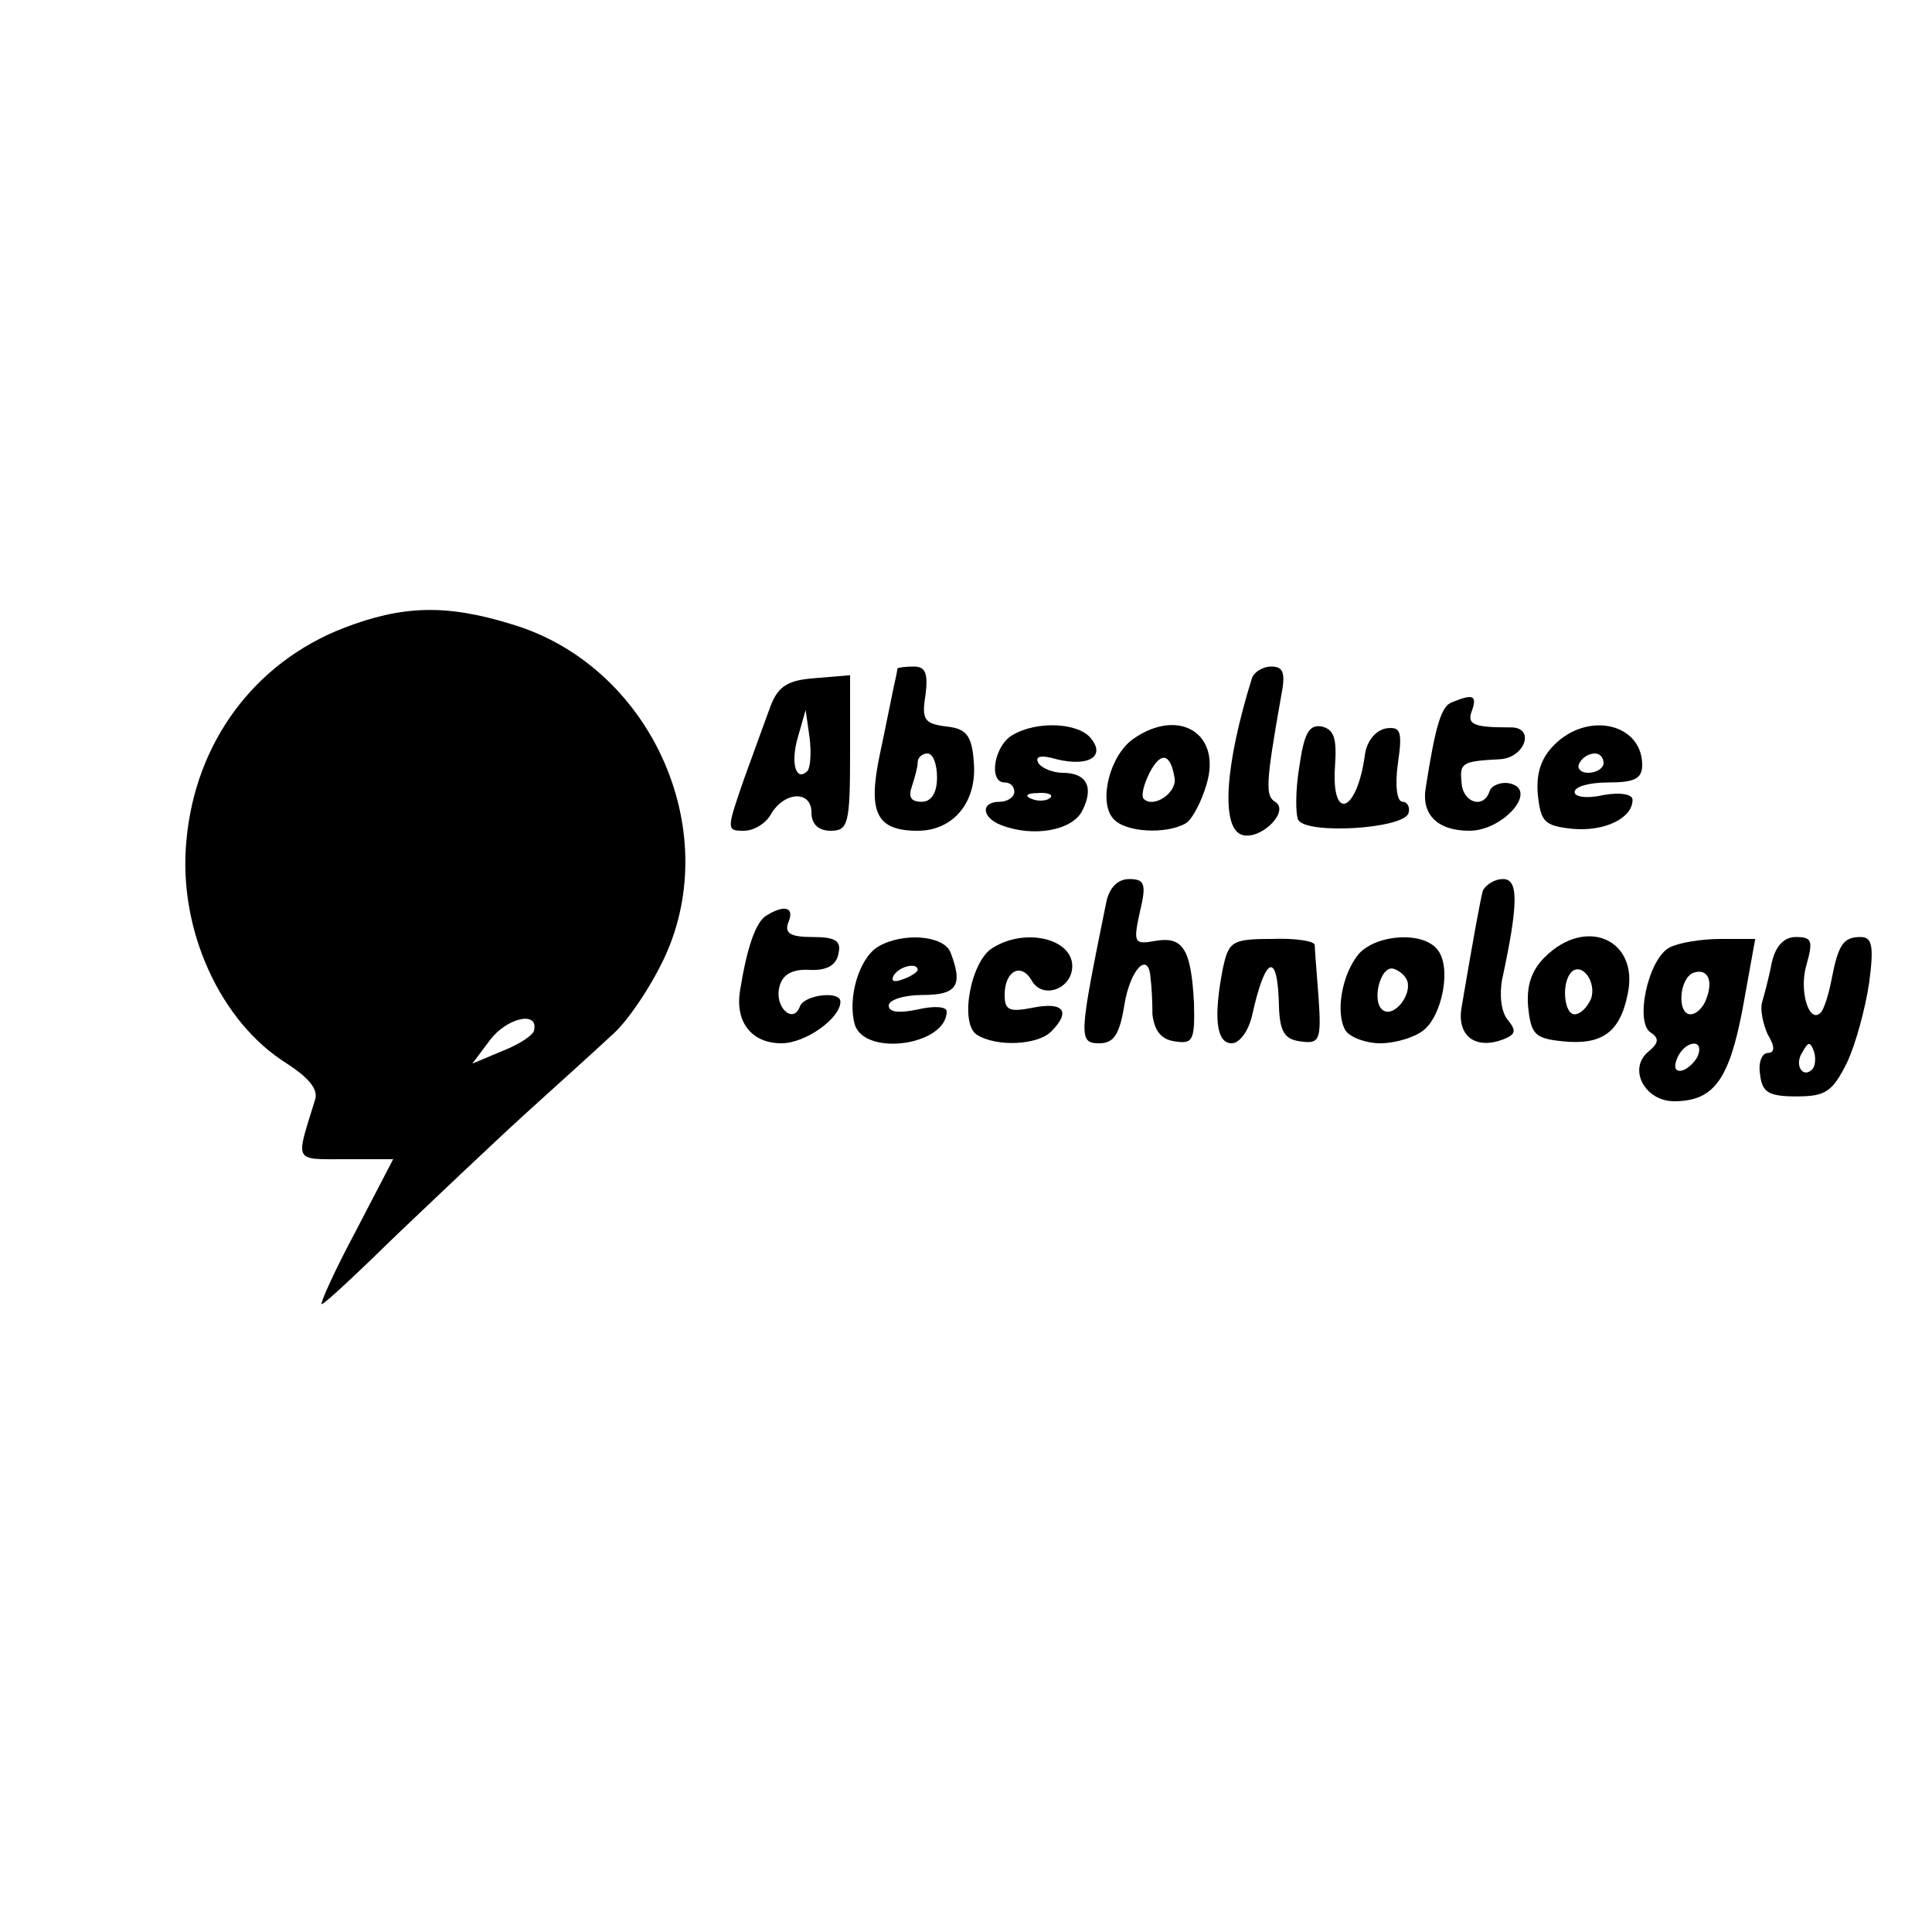 <?xml version="1.0" standalone="no"?>
<!DOCTYPE svg PUBLIC "-//W3C//DTD SVG 20010904//EN"
 "http://www.w3.org/TR/2001/REC-SVG-20010904/DTD/svg10.dtd">
<svg version="1.0" xmlns="http://www.w3.org/2000/svg"
 width="200pt" height="200pt" viewBox="0 0 200 200"
 preserveAspectRatio="xMidYMid meet">
<g transform="translate(0,200) scale(0.1,-0.1)"
fill="#000000" stroke="none">
<path d="M356 1350 c-93 -36 -154 -119 -163 -220 -9 -92 35 -188 104 -231 23
-15 33 -27 29 -38 -20 -65 -23 -61 32 -61 l49 0 -39 -75 c-22 -41 -37 -75 -35
-75 3 0 38 33 79 73 41 39 101 96 134 126 32 29 72 65 88 80 16 14 40 50 54
80 62 134 -16 303 -159 345 -68 21 -113 19 -173 -4z m197 -416 c0 -5 -15 -15
-33 -22 l-31 -13 18 24 c17 23 50 31 46 11z"/>
<path d="M929 1308 c0 -2 -2 -11 -4 -20 -2 -9 -8 -40 -14 -68 -13 -61 -4 -80
39 -80 37 0 62 30 58 72 -2 27 -8 34 -29 36 -22 3 -25 7 -21 32 3 23 0 30 -12
30 -9 0 -16 -1 -17 -2z m41 -113 c0 -16 -6 -25 -16 -25 -11 0 -14 5 -10 16 3
9 6 20 6 25 0 5 5 9 10 9 6 0 10 -11 10 -25z"/>
<path d="M1296 1298 c-28 -90 -32 -154 -11 -162 19 -7 51 24 35 34 -10 6 -10
18 6 108 5 25 3 32 -10 32 -9 0 -18 -6 -20 -12z"/>
<path d="M798 1270 c-5 -14 -18 -49 -28 -77 -18 -52 -18 -53 0 -53 11 0 23 8
28 17 14 24 42 25 42 2 0 -12 7 -19 20 -19 18 0 20 7 20 80 l0 81 -36 -3 c-28
-2 -38 -8 -46 -28z m38 -68 c-12 -12 -18 8 -10 35 l8 28 4 -28 c2 -16 1 -31
-2 -35z"/>
<path d="M1503 1273 c-11 -4 -17 -24 -27 -88 -5 -28 12 -45 45 -45 35 0 72 42
42 49 -9 2 -19 -2 -21 -8 -6 -19 -28 -12 -29 9 -2 20 0 22 39 24 27 1 38 34
11 33 -38 0 -45 3 -39 18 5 15 1 17 -21 8z"/>
<path d="M1048 1239 c-19 -11 -25 -49 -8 -49 6 0 10 -4 10 -10 0 -5 -7 -10
-15 -10 -20 0 -19 -16 1 -24 33 -13 73 -6 84 14 13 25 5 40 -20 40 -10 0 -22
5 -25 10 -4 7 2 9 19 4 33 -8 51 3 35 22 -13 16 -56 18 -81 3z m39 -65 c-3 -3
-12 -4 -19 -1 -8 3 -5 6 6 6 11 1 17 -2 13 -5z"/>
<path d="M1173 1235 c-24 -17 -36 -64 -21 -82 12 -15 56 -17 76 -5 7 5 16 23
21 40 16 53 -29 80 -76 47z m43 -41 c2 -15 -22 -31 -32 -21 -3 3 0 15 6 27 12
23 22 20 26 -6z"/>
<path d="M1345 1206 c-4 -24 -4 -49 -1 -55 10 -15 108 -9 114 7 2 6 -1 12 -6
12 -6 0 -8 17 -5 39 5 34 3 39 -12 37 -11 -2 -20 -13 -22 -27 -8 -60 -35 -71
-31 -12 2 29 -1 38 -14 41 -13 2 -18 -7 -23 -42z"/>
<path d="M1609 1229 c-14 -14 -19 -30 -17 -52 3 -28 7 -32 36 -35 33 -3 62 11
62 30 0 6 -13 8 -30 5 -17 -4 -30 -2 -30 3 0 6 16 10 35 10 27 0 35 4 35 18 0
43 -56 56 -91 21z m51 -19 c0 -5 -7 -10 -16 -10 -8 0 -12 5 -9 10 3 6 10 10
16 10 5 0 9 -4 9 -10z"/>
<path d="M1145 1065 c-28 -138 -29 -145 -7 -145 15 0 21 9 26 40 6 37 25 56
27 28 1 -7 2 -24 2 -38 2 -17 9 -26 23 -28 19 -3 21 1 20 40 -3 55 -11 69 -40
64 -22 -4 -23 -2 -16 30 7 29 5 34 -11 34 -12 0 -21 -9 -24 -25z"/>
<path d="M1535 1078 c-3 -12 -10 -50 -22 -121 -5 -29 14 -44 43 -33 13 5 14 9
5 20 -7 8 -9 26 -6 42 17 79 17 104 1 104 -9 0 -18 -6 -21 -12z"/>
<path d="M793 1052 c-11 -7 -20 -34 -27 -78 -5 -32 12 -54 43 -54 25 0 61 26
61 43 0 12 -38 7 -42 -5 -7 -19 -27 0 -21 21 3 12 13 18 31 17 18 -1 28 5 30
17 3 13 -3 17 -27 17 -23 0 -29 4 -25 15 7 16 -4 19 -23 7z"/>
<path d="M909 1020 c-20 -12 -32 -54 -24 -81 11 -33 95 -21 95 14 0 5 -13 6
-30 2 -19 -4 -30 -3 -30 4 0 6 16 11 35 11 36 0 42 10 29 44 -7 18 -50 21 -75
6z m41 -24 c0 -2 -7 -7 -16 -10 -8 -3 -12 -2 -9 4 6 10 25 14 25 6z"/>
<path d="M1028 1019 c-23 -13 -35 -78 -17 -90 20 -13 63 -11 77 3 21 21 13 31
-18 25 -25 -5 -30 -3 -30 13 0 25 17 34 28 15 11 -20 42 -9 42 15 0 28 -48 40
-82 19z"/>
<path d="M1266 998 c-10 -51 -7 -78 9 -78 8 0 17 12 21 28 14 64 27 68 28 9 1
-25 6 -33 22 -35 20 -3 22 1 19 45 -2 26 -4 51 -4 55 -1 4 -21 7 -45 6 -41 0
-44 -3 -50 -30z"/>
<path d="M1407 1013 c-18 -21 -25 -62 -14 -80 5 -7 21 -13 36 -13 15 0 35 6
44 13 20 15 30 66 15 84 -15 19 -62 16 -81 -4z m50 -29 c4 -15 -14 -37 -25
-30 -13 8 -3 48 11 43 6 -2 12 -7 14 -13z"/>
<path d="M1599 1009 c-14 -14 -19 -30 -17 -52 3 -28 7 -32 36 -35 40 -4 59 9
67 49 12 56 -43 81 -86 38z m48 -43 c-4 -9 -11 -16 -17 -16 -11 0 -14 33 -3
44 11 10 26 -11 20 -28z"/>
<path d="M1728 1019 c-22 -12 -36 -78 -19 -88 9 -6 8 -11 -3 -20 -21 -18 -3
-51 27 -51 41 0 57 22 71 96 l13 72 -36 0 c-20 0 -44 -4 -53 -9z m38 -54 c-3
-8 -10 -15 -16 -15 -14 0 -12 37 3 43 15 5 21 -8 13 -28z m-8 -57 c-2 -6 -10
-14 -16 -16 -7 -2 -10 2 -6 12 7 18 28 22 22 4z"/>
<path d="M1834 1003 c-3 -16 -8 -34 -10 -41 -2 -7 1 -22 6 -33 8 -13 7 -19 0
-19 -6 0 -10 -10 -8 -22 2 -19 9 -23 38 -23 30 0 37 5 52 35 9 19 19 56 23 83
5 38 3 47 -9 47 -18 0 -23 -8 -30 -44 -3 -16 -8 -31 -11 -34 -12 -13 -23 22
-15 49 7 25 6 29 -11 29 -12 0 -21 -9 -25 -27z m42 -110 c-10 -10 -19 5 -10
18 6 11 8 11 12 0 2 -7 1 -15 -2 -18z"/>
</g>
</svg>
